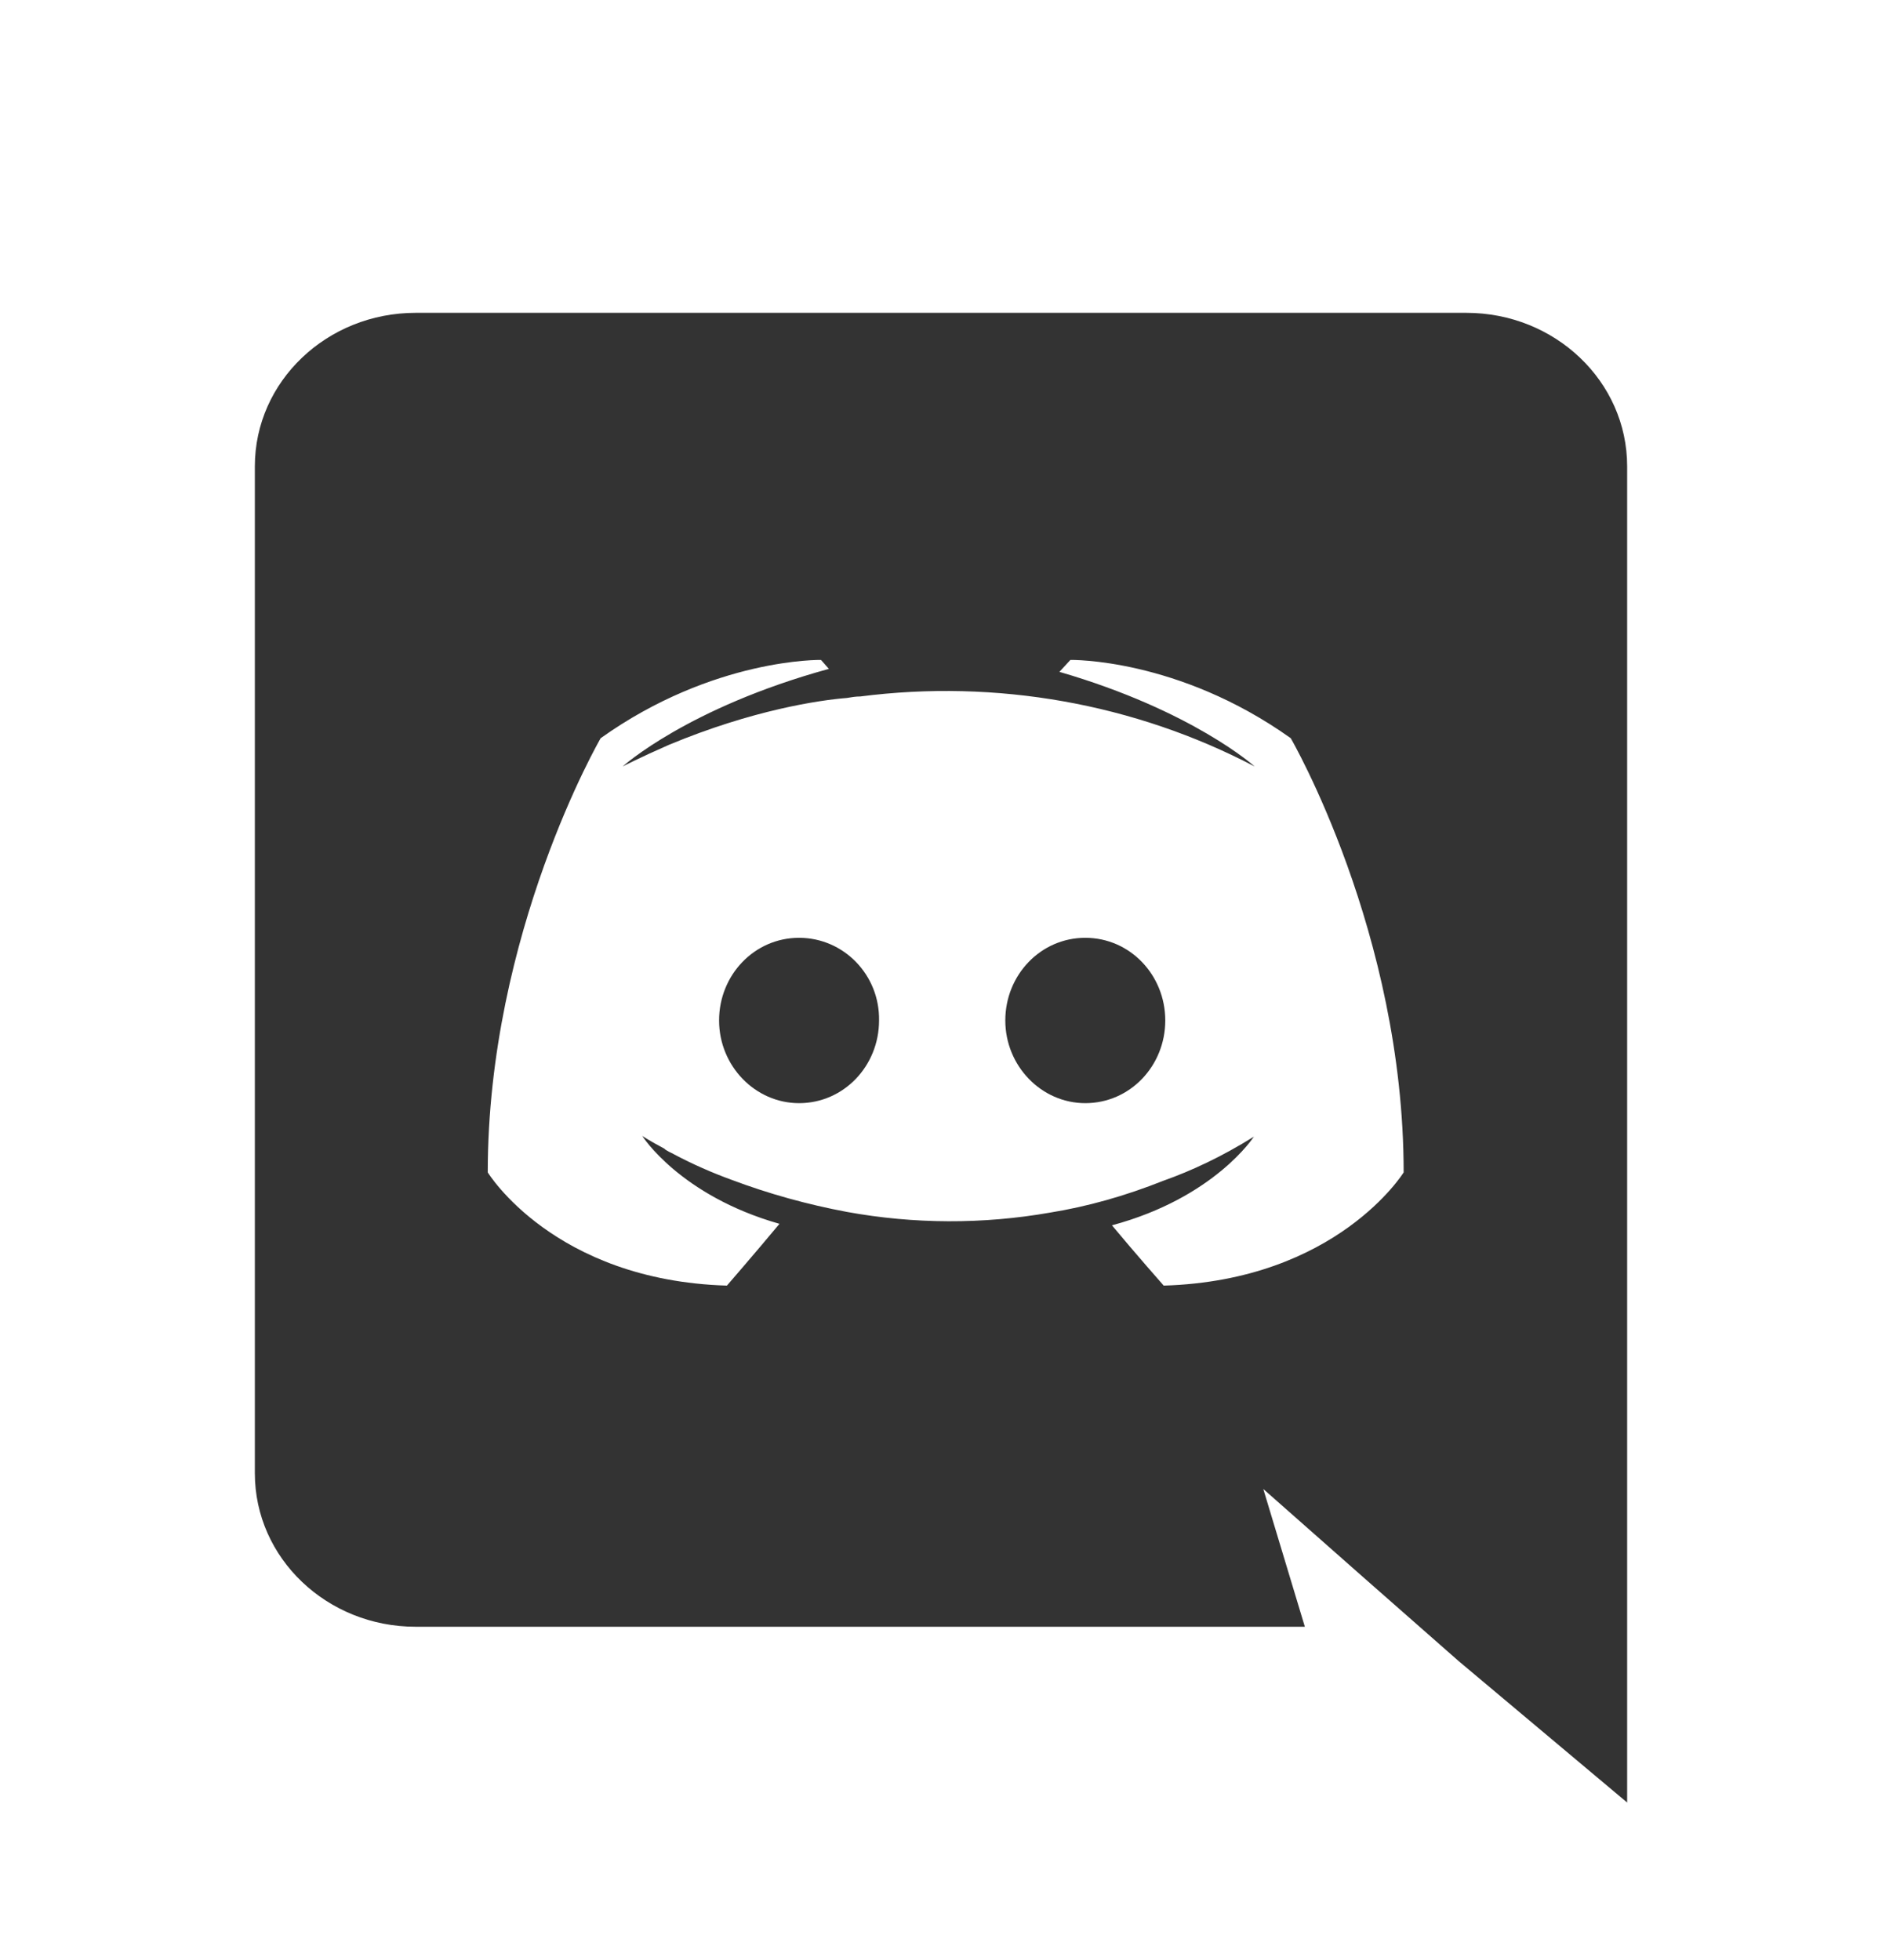 <svg width="24" height="25" viewBox="0 0 24 25" fill="none" xmlns="http://www.w3.org/2000/svg">
<g clip-path="url(#clip0_365_9195)">
<path d="M10.19 11.961C9.62 11.961 9.17 12.436 9.17 13.015C9.17 13.595 9.63 14.07 10.19 14.07C10.76 14.07 11.21 13.595 11.21 13.015C11.22 12.436 10.76 11.961 10.19 11.961ZM13.84 11.961C13.27 11.961 12.82 12.436 12.82 13.015C12.82 13.595 13.28 14.07 13.84 14.07C14.41 14.07 14.86 13.595 14.86 13.015C14.86 12.436 14.41 11.961 13.84 11.961Z" fill="#333333"/>
<path d="M18.7 3.99H5.3C4.17 3.99 3.25 4.864 3.25 5.947V18.791C3.25 19.874 4.17 20.748 5.3 20.748H16.64L16.11 18.991L17.39 20.121L18.6 21.185L20.75 22.99V5.947C20.75 4.864 19.83 3.99 18.7 3.99ZM14.84 16.397C14.84 16.397 14.48 15.989 14.18 15.628C15.49 15.276 15.99 14.497 15.99 14.497C15.58 14.754 15.19 14.934 14.84 15.058C14.34 15.257 13.86 15.39 13.39 15.466C12.534 15.616 11.655 15.613 10.8 15.457C10.298 15.363 9.806 15.227 9.33 15.048C9.079 14.957 8.835 14.849 8.6 14.725C8.57 14.706 8.54 14.697 8.51 14.678C8.49 14.668 8.48 14.659 8.47 14.649C8.29 14.554 8.19 14.488 8.19 14.488C8.19 14.488 8.67 15.248 9.94 15.609C9.64 15.97 9.27 16.397 9.27 16.397C7.06 16.331 6.22 14.953 6.22 14.953C6.22 11.894 7.66 9.415 7.66 9.415C9.1 8.389 10.47 8.417 10.47 8.417L10.57 8.531C8.77 9.025 7.94 9.776 7.94 9.776C7.94 9.776 8.16 9.662 8.53 9.5C9.6 9.054 10.45 8.93 10.8 8.902C10.86 8.892 10.91 8.883 10.97 8.883C12.704 8.66 14.468 8.973 16 9.776C16 9.776 15.21 9.063 13.51 8.569L13.65 8.417C13.65 8.417 15.02 8.389 16.46 9.415C16.46 9.415 17.9 11.894 17.9 14.953C17.9 14.953 17.05 16.331 14.84 16.397V16.397Z" fill="#333333"/>
</g>
<defs>
<clipPath id="clip0_365_9195">
<rect width="20" height="19" fill="white" transform="translate(2 3.99)"/>
</clipPath>
</defs>
</svg>
